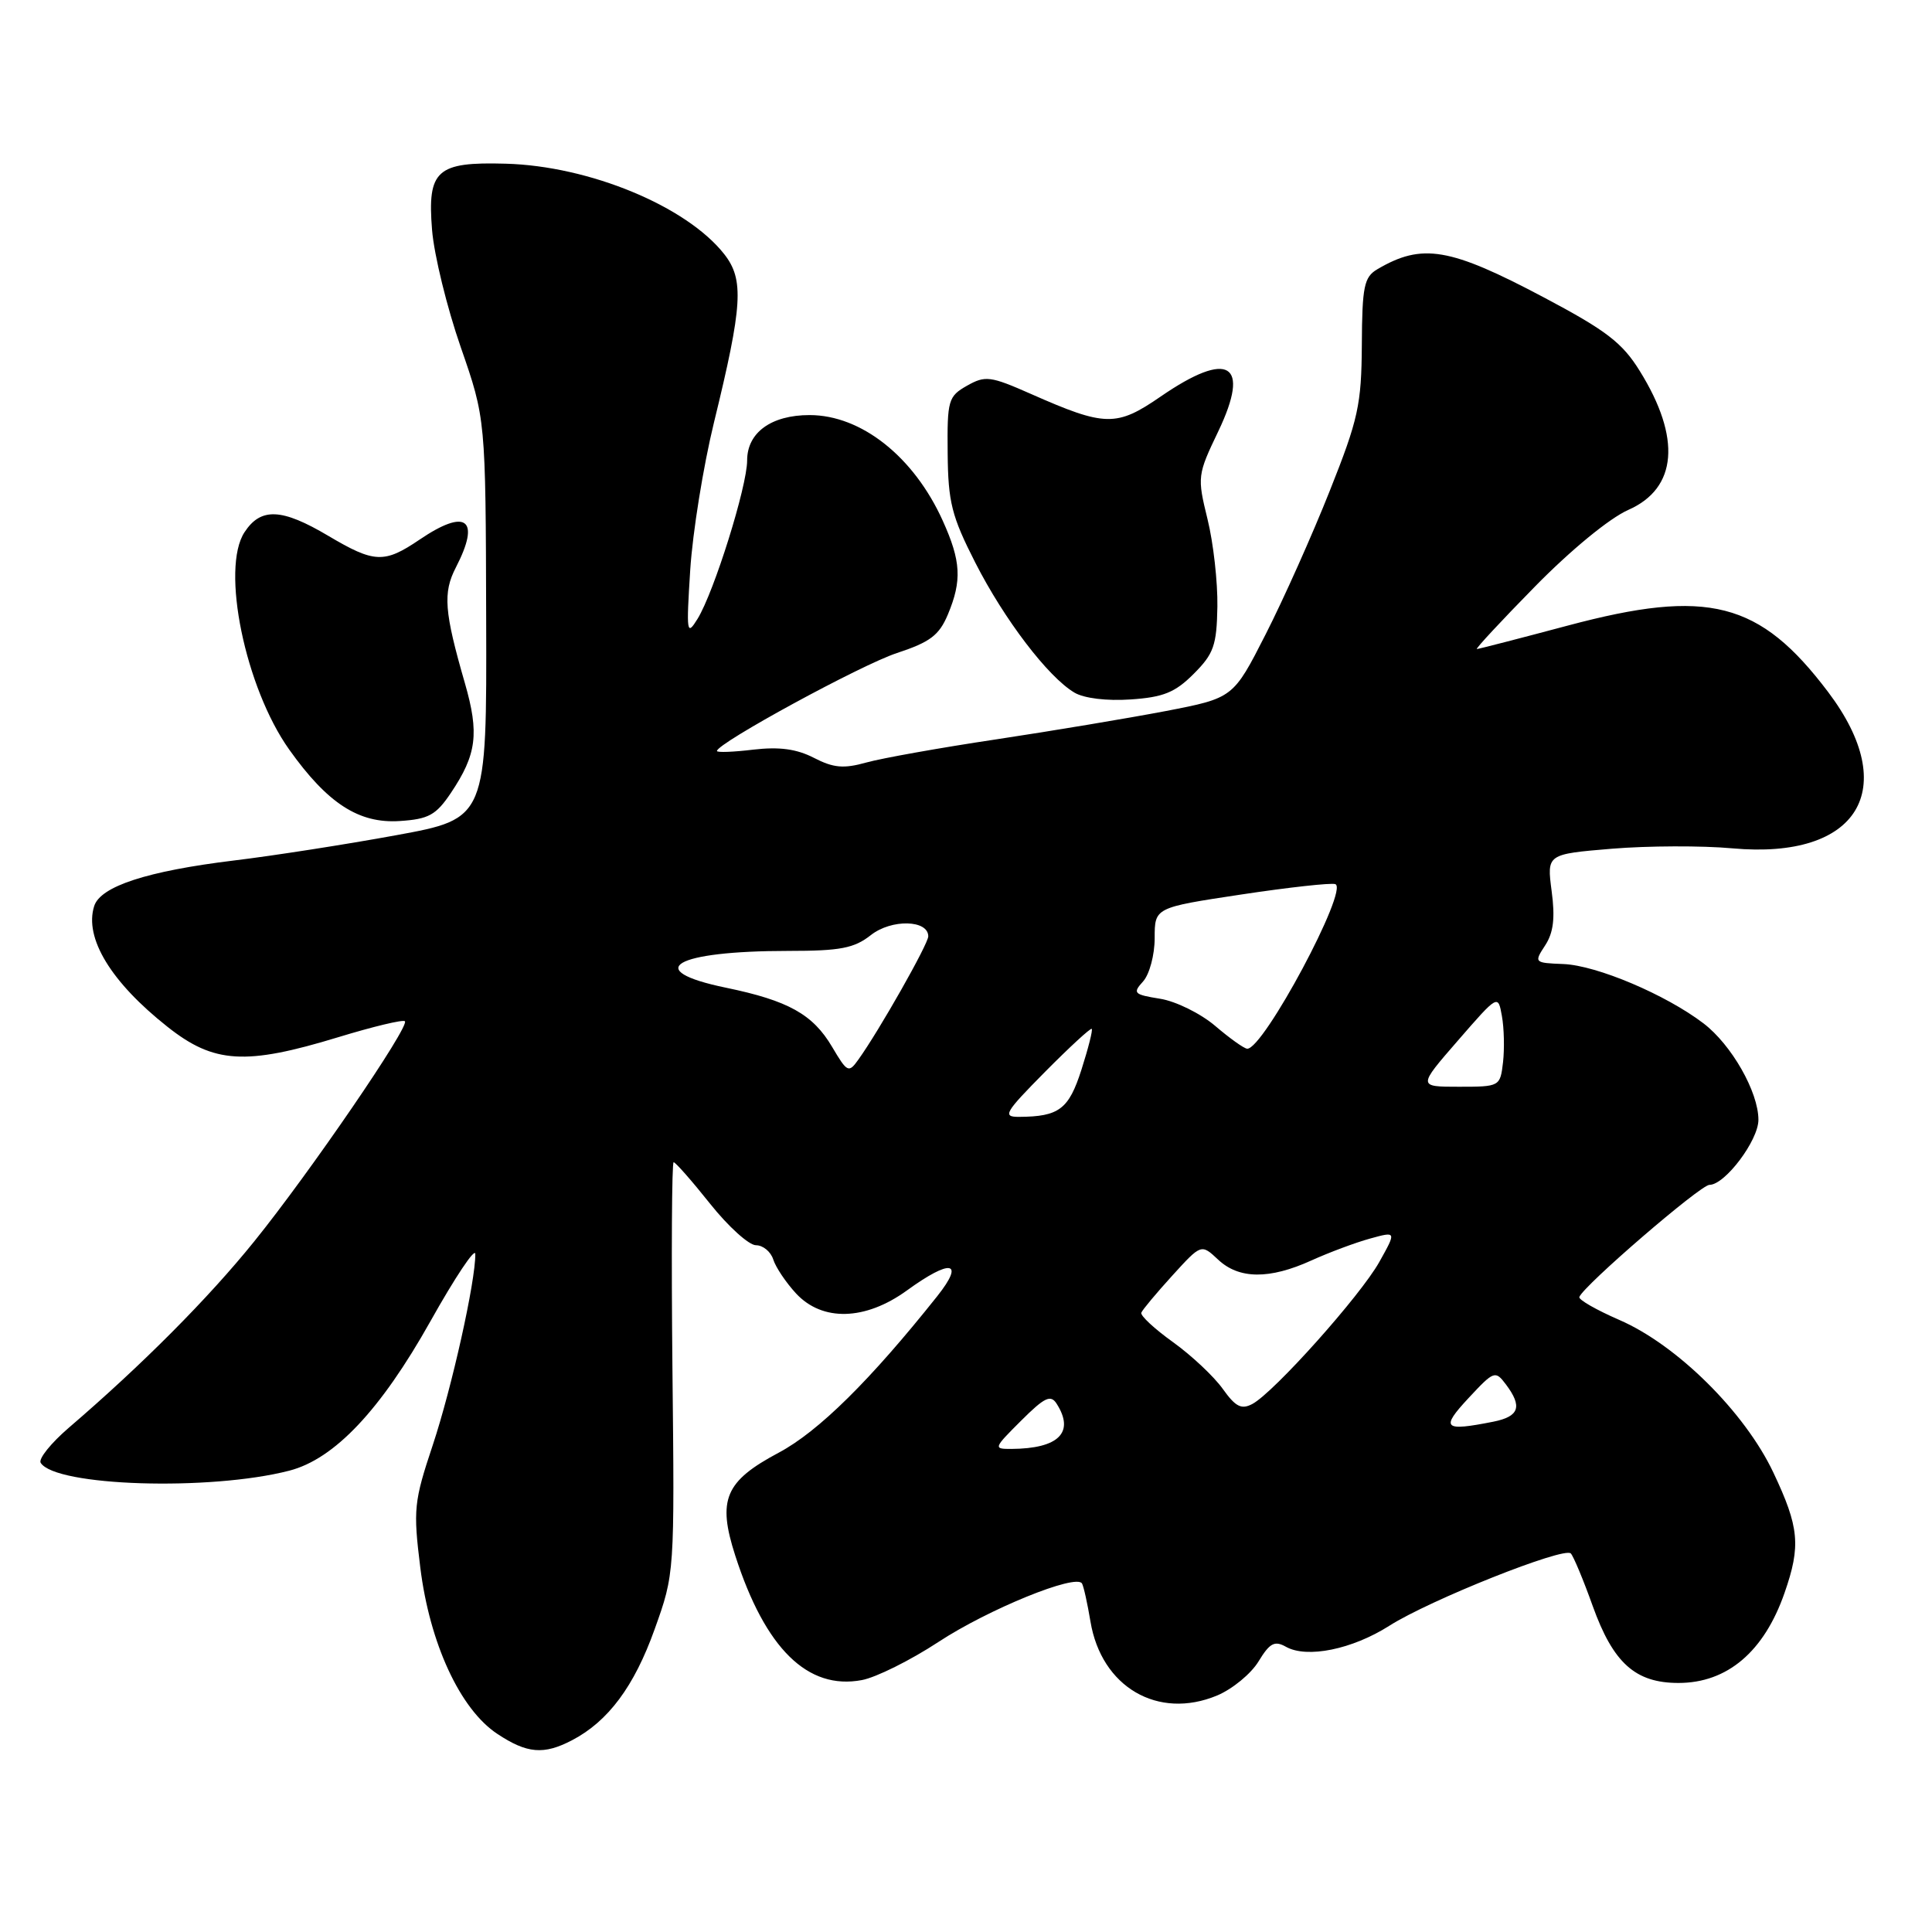 <?xml version="1.0" encoding="UTF-8" standalone="no"?>
<!DOCTYPE svg PUBLIC "-//W3C//DTD SVG 1.1//EN" "http://www.w3.org/Graphics/SVG/1.1/DTD/svg11.dtd" >
<svg xmlns="http://www.w3.org/2000/svg" xmlns:xlink="http://www.w3.org/1999/xlink" version="1.1" viewBox="0 0 256 256">
 <g >
 <path fill="currentColor"
d=" M 75.80 230.59 C 80.59 228.09 84.04 223.45 86.74 215.89 C 89.39 208.50 89.39 208.50 89.10 181.25 C 88.95 166.26 89.02 154.00 89.26 154.00 C 89.50 154.00 91.68 156.47 94.09 159.50 C 96.50 162.53 99.24 165.00 100.17 165.00 C 101.10 165.00 102.13 165.85 102.46 166.89 C 102.79 167.93 104.15 169.95 105.48 171.39 C 108.96 175.14 114.65 174.99 120.16 171.00 C 126.02 166.75 127.88 167.10 124.19 171.75 C 115.31 182.91 108.46 189.68 103.18 192.49 C 96.06 196.28 95.03 198.71 97.43 206.14 C 101.40 218.45 107.02 223.97 114.20 222.62 C 116.08 222.27 120.64 220.00 124.33 217.58 C 130.93 213.24 142.59 208.49 143.37 209.82 C 143.59 210.19 144.09 212.46 144.49 214.85 C 145.93 223.55 153.44 227.93 161.28 224.66 C 163.30 223.81 165.77 221.78 166.76 220.15 C 168.25 217.70 168.89 217.36 170.40 218.21 C 173.19 219.77 179.17 218.55 184.08 215.43 C 189.45 212.01 207.25 204.92 208.14 205.84 C 208.49 206.20 209.80 209.33 211.04 212.80 C 213.76 220.37 216.69 223.00 222.41 223.00 C 228.87 223.00 233.75 218.86 236.46 211.07 C 238.64 204.82 238.41 202.37 234.98 195.12 C 231.19 187.10 222.20 178.20 214.55 174.89 C 211.52 173.57 209.14 172.21 209.27 171.86 C 209.81 170.37 225.32 157.00 226.51 157.00 C 228.57 157.00 233.00 151.11 233.00 148.38 C 233.00 144.69 229.44 138.44 225.72 135.60 C 220.72 131.79 211.58 127.92 207.16 127.74 C 203.29 127.59 203.25 127.55 204.74 125.27 C 205.84 123.59 206.08 121.64 205.60 118.07 C 204.96 113.18 204.96 113.18 213.59 112.46 C 218.34 112.07 225.53 112.04 229.56 112.41 C 246.22 113.92 251.95 104.56 242.24 91.70 C 233.16 79.68 226.33 77.93 207.75 82.89 C 201.34 84.60 195.91 86.00 195.69 86.00 C 195.46 86.00 198.92 82.27 203.39 77.72 C 208.14 72.88 213.27 68.66 215.77 67.56 C 222.25 64.70 222.80 58.04 217.28 49.16 C 214.97 45.42 212.84 43.79 204.61 39.43 C 192.10 32.80 188.44 32.18 182.50 35.68 C 180.75 36.71 180.49 37.95 180.45 45.68 C 180.40 53.63 179.98 55.55 176.20 65.04 C 173.90 70.84 170.08 79.39 167.71 84.04 C 163.41 92.49 163.41 92.49 154.46 94.22 C 149.53 95.16 139.43 96.85 132.00 97.97 C 124.58 99.08 116.82 100.47 114.78 101.04 C 111.78 101.88 110.43 101.75 107.85 100.42 C 105.56 99.24 103.27 98.93 99.82 99.33 C 97.17 99.65 95.00 99.73 95.00 99.51 C 95.00 98.49 114.12 88.08 118.85 86.53 C 123.25 85.08 124.44 84.18 125.60 81.42 C 127.48 76.92 127.34 74.35 124.92 69.00 C 121.09 60.52 114.13 55.00 107.27 55.00 C 102.19 55.00 99.00 57.32 99.00 61.01 C 99.00 64.44 94.62 78.44 92.43 82.00 C 90.99 84.33 90.93 83.89 91.46 75.50 C 91.78 70.55 93.19 61.78 94.60 56.00 C 98.41 40.42 98.61 37.05 95.96 33.67 C 90.96 27.32 78.09 21.99 67.00 21.69 C 57.85 21.43 56.61 22.55 57.25 30.47 C 57.52 33.79 59.23 40.77 61.05 46.00 C 64.35 55.50 64.35 55.50 64.42 81.98 C 64.50 108.47 64.50 108.47 52.50 110.67 C 45.90 111.88 36.23 113.39 31.00 114.02 C 19.51 115.42 13.31 117.44 12.48 120.06 C 11.14 124.28 14.70 130.14 22.21 136.07 C 28.35 140.93 32.53 141.18 44.80 137.44 C 49.42 136.03 53.41 135.07 53.65 135.32 C 54.32 135.98 41.03 155.41 33.68 164.50 C 27.59 172.05 18.82 180.86 9.11 189.19 C 6.75 191.22 5.07 193.31 5.39 193.83 C 7.32 196.94 27.81 197.59 38.34 194.87 C 44.32 193.32 50.42 186.86 57.03 175.08 C 60.29 169.26 62.97 165.25 62.98 166.16 C 63.02 169.75 59.87 183.88 57.34 191.49 C 54.84 198.99 54.74 200.01 55.69 207.70 C 56.94 217.77 60.97 226.49 65.90 229.75 C 69.84 232.36 72.05 232.55 75.80 230.59 Z  M 59.75 105.06 C 63.17 99.96 63.52 97.19 61.60 90.52 C 58.86 81.04 58.67 78.54 60.41 75.18 C 63.72 68.77 61.79 67.30 55.60 71.50 C 50.91 74.68 49.61 74.62 43.50 71.00 C 37.33 67.34 34.56 67.22 32.40 70.52 C 29.24 75.33 32.49 91.12 38.32 99.32 C 43.40 106.46 47.55 109.15 52.97 108.79 C 56.79 108.54 57.77 108.01 59.75 105.06 Z  M 158.17 89.29 C 160.83 86.63 161.22 85.52 161.31 80.38 C 161.36 77.14 160.78 71.93 160.00 68.78 C 158.63 63.19 158.66 62.93 161.43 57.15 C 165.75 48.11 162.81 46.34 153.80 52.54 C 147.94 56.58 146.45 56.55 136.63 52.21 C 131.22 49.82 130.56 49.74 128.13 51.11 C 125.65 52.52 125.50 53.02 125.57 60.05 C 125.63 66.55 126.10 68.40 129.23 74.55 C 133.07 82.09 138.87 89.70 142.36 91.77 C 143.63 92.53 146.66 92.90 149.82 92.68 C 154.14 92.39 155.71 91.76 158.17 89.29 Z  M 135.30 188.25 C 138.42 185.14 139.22 184.76 140.01 186.00 C 142.44 189.80 140.29 191.95 134.02 191.99 C 131.60 192.00 131.64 191.90 135.30 188.25 Z  M 194.59 185.25 C 197.96 181.63 198.13 181.57 199.54 183.44 C 201.75 186.38 201.32 187.69 197.88 188.38 C 191.28 189.69 190.84 189.28 194.59 185.25 Z  M 162.02 184.03 C 160.85 182.39 157.89 179.61 155.43 177.84 C 152.97 176.08 151.08 174.32 151.23 173.94 C 151.38 173.55 153.23 171.34 155.33 169.03 C 159.17 164.81 159.17 164.81 161.40 166.90 C 164.17 169.51 168.21 169.54 173.76 167.02 C 176.10 165.96 179.60 164.65 181.53 164.12 C 185.04 163.15 185.04 163.15 182.77 167.21 C 180.27 171.68 168.82 184.49 165.95 186.03 C 164.49 186.81 163.72 186.41 162.02 184.03 Z  M 138.47 142.03 C 141.73 138.74 144.51 136.18 144.66 136.33 C 144.82 136.48 144.20 138.91 143.30 141.73 C 141.62 146.98 140.34 147.96 135.03 147.99 C 132.79 148.00 133.12 147.44 138.47 142.03 Z  M 193.18 137.88 C 198.50 131.76 198.50 131.76 199.01 134.63 C 199.30 136.21 199.36 138.96 199.16 140.75 C 198.78 143.97 198.74 144.00 193.32 144.00 C 187.86 144.00 187.86 144.00 193.18 137.88 Z  M 110.26 138.72 C 107.71 134.40 104.46 132.59 96.21 130.88 C 84.97 128.56 89.31 126.00 104.49 126.00 C 111.35 126.00 113.18 125.65 115.40 123.90 C 118.12 121.76 123.00 121.87 123.00 124.07 C 123.00 125.08 116.48 136.59 113.74 140.40 C 112.45 142.21 112.27 142.12 110.26 138.72 Z  M 161.01 135.93 C 159.08 134.29 155.80 132.67 153.72 132.34 C 150.23 131.78 150.05 131.60 151.47 130.04 C 152.31 129.10 153.00 126.53 153.00 124.30 C 153.00 120.26 153.00 120.26 164.45 118.53 C 170.74 117.58 176.36 116.96 176.93 117.15 C 178.79 117.78 167.40 139.07 165.26 138.96 C 164.84 138.94 162.93 137.57 161.01 135.93 Z "/>
</g>
</svg>